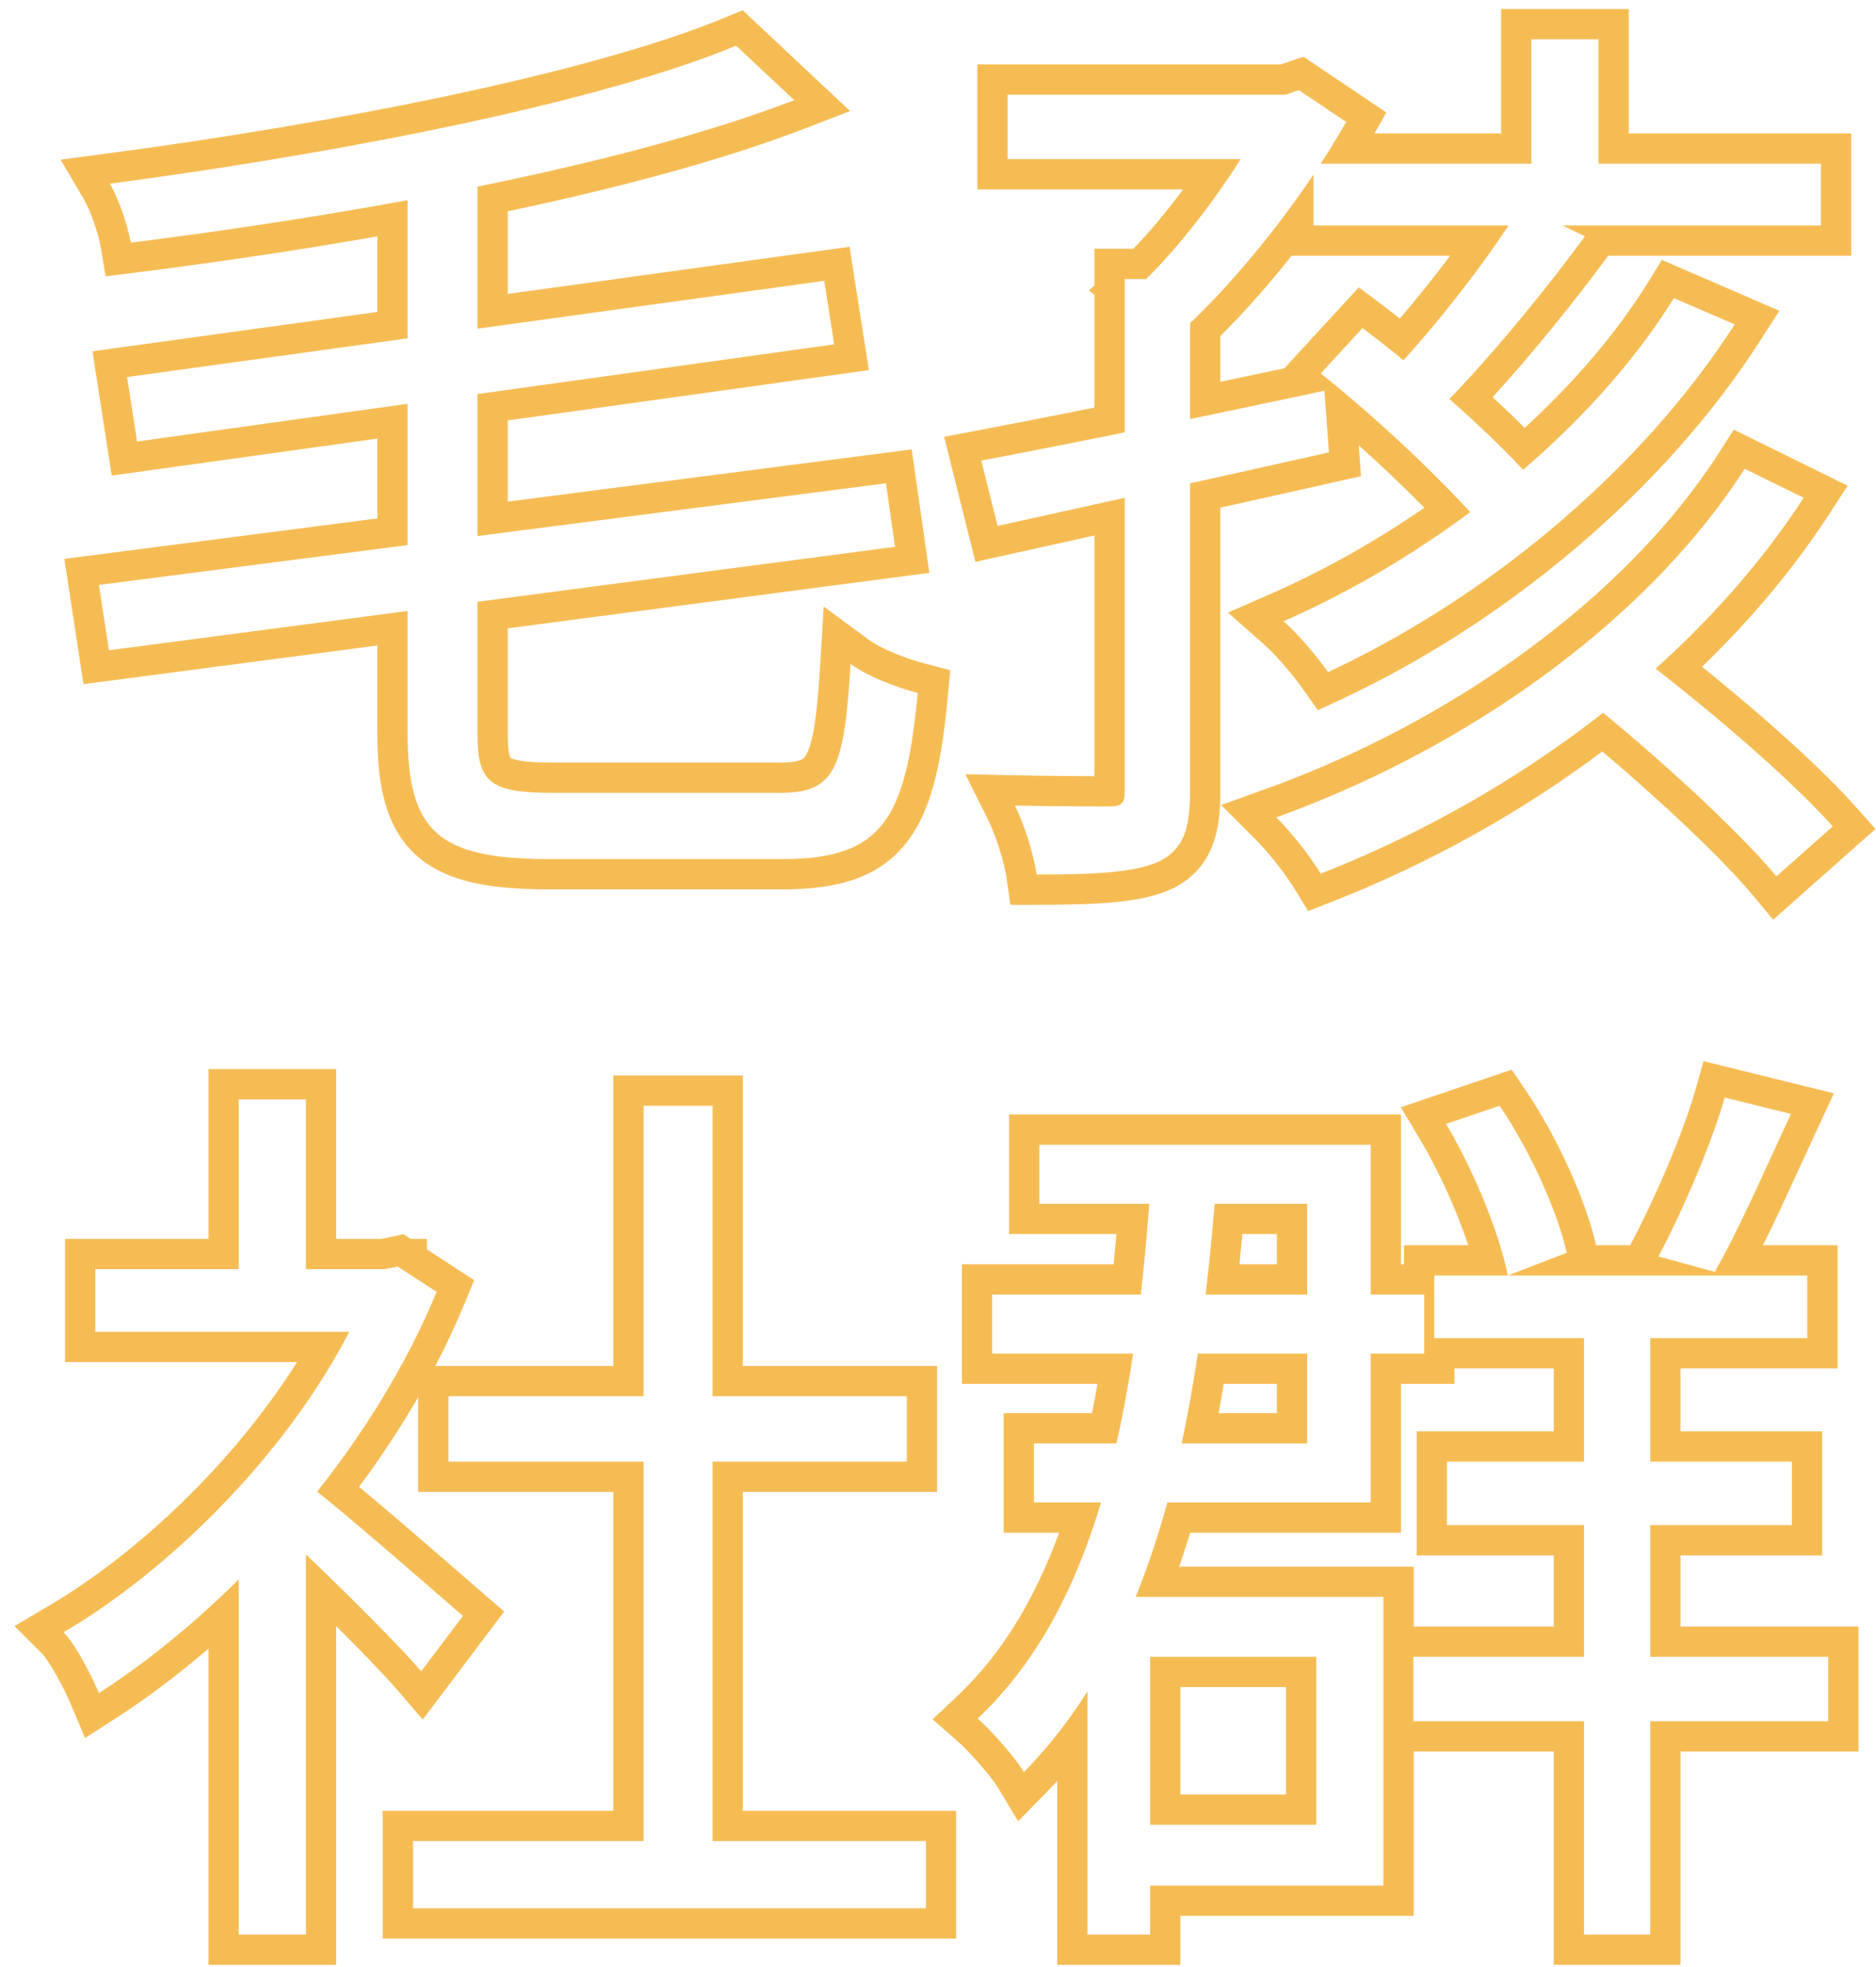 <svg width="124" height="130" viewBox="0 0 124 130" fill="none" xmlns="http://www.w3.org/2000/svg">
<path fill-rule="evenodd" clip-rule="evenodd" d="M9.366 11.854C23.785 9.851 39.794 6.681 48.66 3.02L52.5 6.62C51.822 6.881 51.12 7.138 50.398 7.391C45.539 9.094 39.738 10.606 33.56 11.92C32.897 12.061 32.23 12.2 31.56 12.336V21.723L54.48 18.56L55.14 22.76L31.56 26.045V35.428L58.56 31.94L59.16 36.14L31.56 39.773V48.5C31.56 51.68 32.34 52.4 36.54 52.4H51.54C54.765 52.4 55.614 51.189 56.058 46.139C56.118 45.458 56.17 44.707 56.22 43.88C56.743 44.266 57.432 44.626 58.156 44.938C59.01 45.305 59.914 45.605 60.66 45.8C59.88 54.14 58.32 56.78 51.72 56.78H36.36C29.04 56.78 26.94 55.04 26.94 48.44V40.381L7.2 42.98L6.54 38.66L26.94 36.025V26.689L9.06 29.18L8.4 24.92L26.94 22.361V13.23C26.275 13.352 25.608 13.473 24.94 13.591C19.479 14.555 13.929 15.374 8.64 16.04C8.549 15.495 8.351 14.765 8.1 14.046C7.854 13.341 7.557 12.645 7.26 12.14C7.958 12.047 8.66 11.952 9.366 11.854ZM24.94 15.621C19.542 16.569 14.081 17.37 8.89 18.024L6.983 18.265L6.667 16.369C6.521 15.491 5.993 13.931 5.536 13.154L4.007 10.554L6.997 10.157C21.934 8.178 38.861 4.902 47.897 1.171L49.088 0.68L56.193 7.341L53.219 8.486C47.755 10.59 40.896 12.418 33.56 13.964V19.428L56.151 16.31L57.432 24.46L33.56 27.786V33.153L60.261 29.704L61.426 37.859L33.56 41.527V48.5C33.56 49.246 33.61 49.675 33.679 49.93C33.704 50.024 33.726 50.071 33.735 50.088C33.739 50.091 33.744 50.094 33.751 50.097C33.769 50.108 33.8 50.123 33.847 50.142C33.945 50.18 34.1 50.226 34.338 50.268C34.828 50.355 35.526 50.4 36.54 50.4H51.54C52.35 50.4 52.746 50.307 52.948 50.218C53.071 50.164 53.182 50.092 53.323 49.822C53.501 49.482 53.689 48.891 53.849 47.844C54.007 46.816 54.119 45.49 54.224 43.76L54.445 40.088L57.406 42.27C58.244 42.887 59.877 43.529 61.165 43.865L62.81 44.294L62.651 45.986C62.266 50.104 61.668 53.419 59.956 55.639C58.071 58.084 55.232 58.78 51.72 58.78H36.36C32.709 58.78 29.643 58.389 27.588 56.59C25.442 54.712 24.94 51.814 24.94 48.44V42.662L5.519 45.218L4.254 36.939L24.94 34.266V28.987L7.385 31.433L6.112 23.217L24.94 20.618V15.621ZM62.406 28.869L64.488 28.475C66.718 28.052 69.4 27.528 72.34 26.939V19.485L71.98 19.197L72.34 18.87V16.44H74.921C76.025 15.289 77.152 13.93 78.201 12.52H64.6V4.26H84.635L86.161 3.752L91.633 7.435L90.848 8.82H99.22V0.6H107.66V8.82H122.36V16.9H106.301C104.01 20.009 101.234 23.435 98.659 26.251C99.407 26.94 100.12 27.621 100.78 28.28C104.042 25.288 106.854 22.017 108.939 18.647L109.849 17.178L117.614 20.539L116.343 22.52C109.999 32.409 99.614 41.109 88.625 46.233L87.11 46.939L86.146 45.573C85.483 44.634 84.384 43.325 83.517 42.56L81.168 40.487L84.037 39.228C87.494 37.712 90.923 35.783 94.145 33.559C92.831 32.22 91.334 30.796 89.811 29.432L89.961 31.473L88.279 31.851C85.759 32.418 83.187 32.991 80.66 33.551V52.34C80.66 53.679 80.541 54.973 80.052 56.099C79.517 57.331 78.619 58.188 77.428 58.762L77.4 58.775L77.372 58.788C76.26 59.282 74.919 59.516 73.506 59.642C72.068 59.77 70.387 59.8 68.52 59.8H66.785L66.54 58.083C66.39 57.035 65.855 55.261 65.291 54.134L63.81 51.171L67.122 51.24C69.214 51.284 71.149 51.296 72.34 51.299V35.392C70.191 35.867 68.176 36.312 66.374 36.712L64.472 37.135L62.406 28.869ZM72.34 33.344C72.446 33.32 72.552 33.297 72.659 33.273C73.211 33.151 73.772 33.027 74.34 32.902V52.34C74.34 53.06 74.16 53.3 73.32 53.3C72.748 53.3 71.207 53.3 69.29 53.276C68.593 53.268 67.847 53.256 67.08 53.24C67.371 53.823 67.651 54.534 67.888 55.256C68.188 56.168 68.419 57.096 68.52 57.8C72.24 57.8 74.94 57.68 76.56 56.96C78.18 56.18 78.66 54.86 78.66 52.34V31.946C79.323 31.8 79.99 31.652 80.66 31.503C83.045 30.973 85.465 30.434 87.84 29.9L87.54 25.82C87.079 25.92 86.616 26.019 86.154 26.118C86.086 26.133 86.018 26.147 85.95 26.162C85.822 26.189 85.694 26.216 85.566 26.244C83.924 26.594 82.281 26.941 80.66 27.279C79.989 27.419 79.322 27.557 78.66 27.694V21.37C78.904 21.137 79.149 20.897 79.396 20.65C79.815 20.23 80.237 19.791 80.66 19.335C82.071 17.816 83.489 16.114 84.82 14.346C85.273 13.743 85.717 13.133 86.146 12.52C86.361 12.213 86.573 11.906 86.78 11.598C86.793 11.579 86.807 11.559 86.82 11.539V14.9H99.717C99.29 15.546 98.825 16.217 98.334 16.9C97.032 18.71 95.548 20.601 94.093 22.303C93.647 22.824 93.205 23.327 92.771 23.805C92.247 23.379 91.723 22.962 91.203 22.556C90.819 22.257 90.437 21.964 90.06 21.68L87.3 24.68C87.635 24.947 87.977 25.224 88.322 25.51C88.415 25.587 88.508 25.664 88.602 25.742C88.684 25.811 88.767 25.88 88.85 25.95C89.099 26.159 89.35 26.372 89.602 26.588C89.838 26.791 90.076 26.997 90.313 27.205C90.356 27.243 90.399 27.28 90.442 27.318C92.311 28.961 94.187 30.734 95.792 32.383C96.281 32.885 96.744 33.375 97.175 33.847C96.637 34.247 96.092 34.64 95.541 35.024C92.74 36.977 89.789 38.712 86.797 40.158C86.147 40.472 85.494 40.773 84.84 41.06C85.319 41.483 85.838 42.025 86.328 42.586C86.881 43.22 87.398 43.879 87.78 44.42C91.383 42.74 94.918 40.664 98.255 38.284C98.888 37.833 99.514 37.37 100.132 36.898C100.605 36.535 101.074 36.167 101.538 35.793C106.174 32.054 110.303 27.738 113.527 23.129C113.919 22.57 114.296 22.007 114.66 21.44L110.64 19.7C108.459 23.223 105.541 26.622 102.168 29.72C101.679 30.17 101.181 30.613 100.673 31.049C100.247 30.588 99.78 30.106 99.28 29.609C98.662 28.994 97.993 28.356 97.29 27.709C96.809 27.266 96.311 26.818 95.803 26.37C96.249 25.91 96.707 25.422 97.173 24.912C99.275 22.615 101.531 19.882 103.539 17.25C103.628 17.133 103.716 17.017 103.805 16.9C104.131 16.469 104.45 16.042 104.76 15.62L103.278 14.9H120.36V10.82H105.66V2.6H101.22V10.82H87.296C87.733 10.15 88.149 9.482 88.54 8.82C88.691 8.565 88.837 8.312 88.98 8.06L85.86 5.96L84.96 6.26H66.6V10.52H82.005C81.588 11.179 81.139 11.85 80.669 12.52C79.72 13.873 78.68 15.219 77.623 16.44C77.248 16.874 76.87 17.292 76.494 17.689C76.247 17.949 76.001 18.2 75.757 18.44H74.34V28.576C73.662 28.713 72.994 28.848 72.34 28.979C70.36 29.375 68.503 29.74 66.827 30.064C66.139 30.196 65.482 30.322 64.86 30.44L65.94 34.76C67.865 34.332 70.03 33.854 72.34 33.344ZM84.893 24.342L89.816 18.992L91.263 20.083C91.68 20.396 92.103 20.721 92.529 21.054C93.651 19.745 94.794 18.315 95.853 16.9H85.374C83.843 18.833 82.232 20.653 80.66 22.213V25.236C82.061 24.943 83.477 24.644 84.893 24.342ZM114.6 28.396L122.125 32.101L120.897 33.99C118.564 37.579 115.723 40.959 112.501 44.069C116.333 47.151 120.358 50.724 122.636 53.293L123.963 54.789L117.204 60.785L115.884 59.2C113.792 56.691 109.751 52.912 105.91 49.665C100.475 53.735 94.376 57.116 88.029 59.602L86.468 60.214L85.593 58.783C85.013 57.833 83.91 56.399 82.946 55.434L80.718 53.206L83.682 52.138C96.038 47.688 107.51 39.462 113.636 29.901L114.6 28.396ZM104.328 48.349C104.791 48.008 105.248 47.661 105.7 47.31C105.788 47.242 105.876 47.173 105.964 47.105C106.028 47.158 106.093 47.212 106.158 47.266C106.61 47.64 107.069 48.025 107.53 48.417C110.645 51.067 113.88 54.052 116.118 56.452C116.602 56.972 117.04 57.464 117.42 57.92L121.14 54.62C120.738 54.167 120.277 53.678 119.767 53.164C117.461 50.834 114.177 47.973 111.026 45.449C110.489 45.019 109.956 44.599 109.433 44.193C109.937 43.74 110.432 43.281 110.919 42.815C113.608 40.242 116.022 37.48 118.085 34.571C118.476 34.019 118.855 33.462 119.22 32.9L115.32 30.98C109.244 40.463 98.278 48.548 86.389 53.253C85.716 53.52 85.039 53.775 84.36 54.02C84.831 54.491 85.325 55.053 85.787 55.627C86.384 56.369 86.928 57.131 87.3 57.74C93.346 55.372 99.146 52.175 104.328 48.349ZM25.3 119.68H40.54V98.6H27.64V92.34C26.458 94.386 25.144 96.368 23.733 98.265C26.026 100.172 28.963 102.727 30.722 104.257C31.229 104.699 31.639 105.055 31.906 105.285L33.325 106.508L27.943 113.646L26.324 111.764C25.428 110.723 23.886 109.128 22.22 107.469V129.86H13.78V108.957C11.739 110.712 9.665 112.268 7.622 113.582L5.62 114.87L4.697 112.676C4.487 112.178 4.13 111.434 3.737 110.731C3.313 109.972 2.962 109.47 2.786 109.294L0.958 107.467L3.186 106.156C9.228 102.602 15.511 96.561 19.636 90.02H4.3V81.88H13.78V70.66H22.22V81.88H25.228L26.674 81.57L27.15 81.88H28.22V82.577L31.342 84.61L30.709 86.144C30.131 87.542 29.483 88.923 28.773 90.28H40.54V71.08H49.1V90.28H61.94V98.6H49.1V119.68H63.2V128.12H25.3V119.68ZM47.1 121.68V96.6H59.94V92.28H47.1V73.08H42.54V92.28H29.64V96.6H42.54V121.68H27.3V126.12H61.2V121.68H47.1ZM26.28 83.7L25.44 83.88H20.22V72.66H15.78V83.88H6.3V88.02H23.088C22.741 88.69 22.371 89.357 21.979 90.02C18.06 96.647 11.981 102.824 5.924 106.806C5.349 107.184 4.773 107.543 4.2 107.88C4.55 108.23 4.961 108.847 5.351 109.523C5.457 109.707 5.562 109.896 5.663 110.085C6.018 110.747 6.334 111.411 6.54 111.9C7.1 111.54 7.663 111.16 8.226 110.763C10.083 109.455 11.951 107.952 13.78 106.287C14.453 105.674 15.12 105.04 15.78 104.385V127.86H20.22V102.734C20.862 103.344 21.539 103.997 22.22 104.662C23.739 106.144 25.274 107.687 26.471 108.954C27.006 109.521 27.473 110.033 27.84 110.46L30.6 106.8C30.311 106.55 29.877 106.173 29.345 105.71C27.577 104.173 24.728 101.695 22.514 99.851C22.415 99.768 22.317 99.687 22.22 99.607C21.802 99.26 21.411 98.941 21.059 98.659C21.028 98.634 20.997 98.609 20.966 98.584C21.192 98.298 21.417 98.01 21.639 97.72C21.822 97.481 22.003 97.24 22.182 96.998C22.195 96.981 22.207 96.964 22.22 96.947C23.852 94.743 25.348 92.421 26.646 90.02C27.004 89.359 27.347 88.692 27.673 88.02C27.861 87.634 28.043 87.246 28.22 86.856C28.442 86.367 28.656 85.874 28.86 85.38L26.28 83.7ZM92.8 82.3H97.048C96.309 80.069 95.136 77.441 93.862 75.304L92.596 73.18L99.918 70.698L100.774 71.955C102.911 75.098 104.819 79.31 105.498 82.3H107.748L107.854 82.101C109.313 79.358 111.227 74.995 112.076 71.995L112.602 70.135L121.221 72.261L120.192 74.466C119.819 75.266 119.434 76.106 119.042 76.961C118.216 78.763 117.362 80.628 116.532 82.3H121.46V90.44H111.08V94.6H120.44V102.8H111.08V107.5H122.84V115.76H111.08V129.86H102.7V115.76H93.44V126.62H78.02V129.86H69.88V117.705C69.628 117.98 69.371 118.252 69.109 118.519L67.297 120.369L65.965 118.149C65.787 117.853 65.356 117.284 64.795 116.636C64.246 116.002 63.684 115.419 63.303 115.085L61.644 113.633L63.25 112.123C66.202 109.347 68.386 105.722 70.005 101.3H66.34V93.4H72.177C72.305 92.763 72.427 92.117 72.543 91.46H63.58V83.56H73.608C73.674 82.901 73.737 82.234 73.796 81.56H66.7V73.66H92.6V83.56H92.8V82.3ZM94.8 84.3V88.44H104.7V96.6H95.64V100.8H104.7V109.5H93.42V113.76H104.7V127.86H109.08V113.76H120.84V109.5H109.08V100.8H118.44V96.6H109.08V88.44H119.46V84.3H99.66L103.56 82.8C103.524 82.638 103.484 82.471 103.439 82.3C102.743 79.621 101.038 75.9 99.12 73.08L95.58 74.28C95.916 74.844 96.247 75.441 96.565 76.058C97.621 78.1 98.551 80.353 99.147 82.3C99.152 82.316 99.157 82.332 99.162 82.349C99.374 83.047 99.544 83.706 99.66 84.3H94.8ZM93.44 107.5H102.7V102.8H93.64V94.6H102.7V90.44H96.14V91.46H92.6V101.3H78.666C78.439 102.059 78.2 102.806 77.948 103.54H93.44V107.5ZM75.065 105.54C75.332 104.886 75.586 104.22 75.829 103.54C76.091 102.808 76.34 102.062 76.576 101.3C76.779 100.644 76.973 99.978 77.158 99.3H90.6V89.46H94.14V85.56H90.6V75.66H68.7V79.56H75.965C75.914 80.233 75.861 80.899 75.803 81.56C75.745 82.233 75.683 82.9 75.618 83.56C75.551 84.233 75.48 84.9 75.405 85.56H65.58V89.46H74.894C74.793 90.135 74.686 90.802 74.573 91.46C74.46 92.115 74.341 92.762 74.216 93.4C74.083 94.077 73.942 94.743 73.793 95.4H68.34V99.3H72.775C72.571 99.98 72.356 100.647 72.129 101.3C71.862 102.066 71.58 102.813 71.279 103.54C70.997 104.224 70.699 104.891 70.385 105.54C70.221 105.878 70.053 106.211 69.88 106.539C68.789 108.611 67.513 110.487 66.02 112.148C65.573 112.645 65.107 113.122 64.62 113.58C65.022 113.932 65.53 114.453 66.024 115.005C66.172 115.17 66.318 115.338 66.46 115.505C66.976 116.113 67.434 116.71 67.68 117.12C68.162 116.628 68.626 116.121 69.073 115.599C69.348 115.278 69.617 114.951 69.88 114.618C70.592 113.716 71.258 112.772 71.88 111.788V127.86H76.02V124.62H91.44V105.54H75.065ZM86.4 95.4V89.46H79.173C79.072 90.135 78.966 90.801 78.855 91.46C78.745 92.115 78.629 92.761 78.508 93.4C78.379 94.076 78.245 94.742 78.104 95.4H86.4ZM80.285 79.56C80.23 80.233 80.172 80.9 80.11 81.56C80.048 82.233 79.983 82.9 79.914 83.56C79.843 84.234 79.769 84.9 79.691 85.56H86.4V79.56H80.285ZM84.4 81.56H82.119C82.058 82.232 81.993 82.899 81.925 83.56H84.4V81.56ZM76.02 120.6H87V109.5H76.02V120.6ZM78.02 111.5V118.6H85V111.5H78.02ZM80.544 93.4H84.4V91.46H80.884C80.776 92.113 80.662 92.76 80.544 93.4ZM114.293 82.3C115.227 80.484 116.215 78.328 117.191 76.198C117.303 75.955 117.414 75.711 117.526 75.469C117.813 74.844 118.098 74.224 118.38 73.62L114 72.54C113.276 75.099 111.852 78.513 110.542 81.219C110.36 81.594 110.18 81.956 110.005 82.3C109.874 82.557 109.745 82.804 109.62 83.04L113.34 84.06C113.649 83.525 113.968 82.933 114.293 82.3Z" fill="#F6BC54"/>
</svg>
